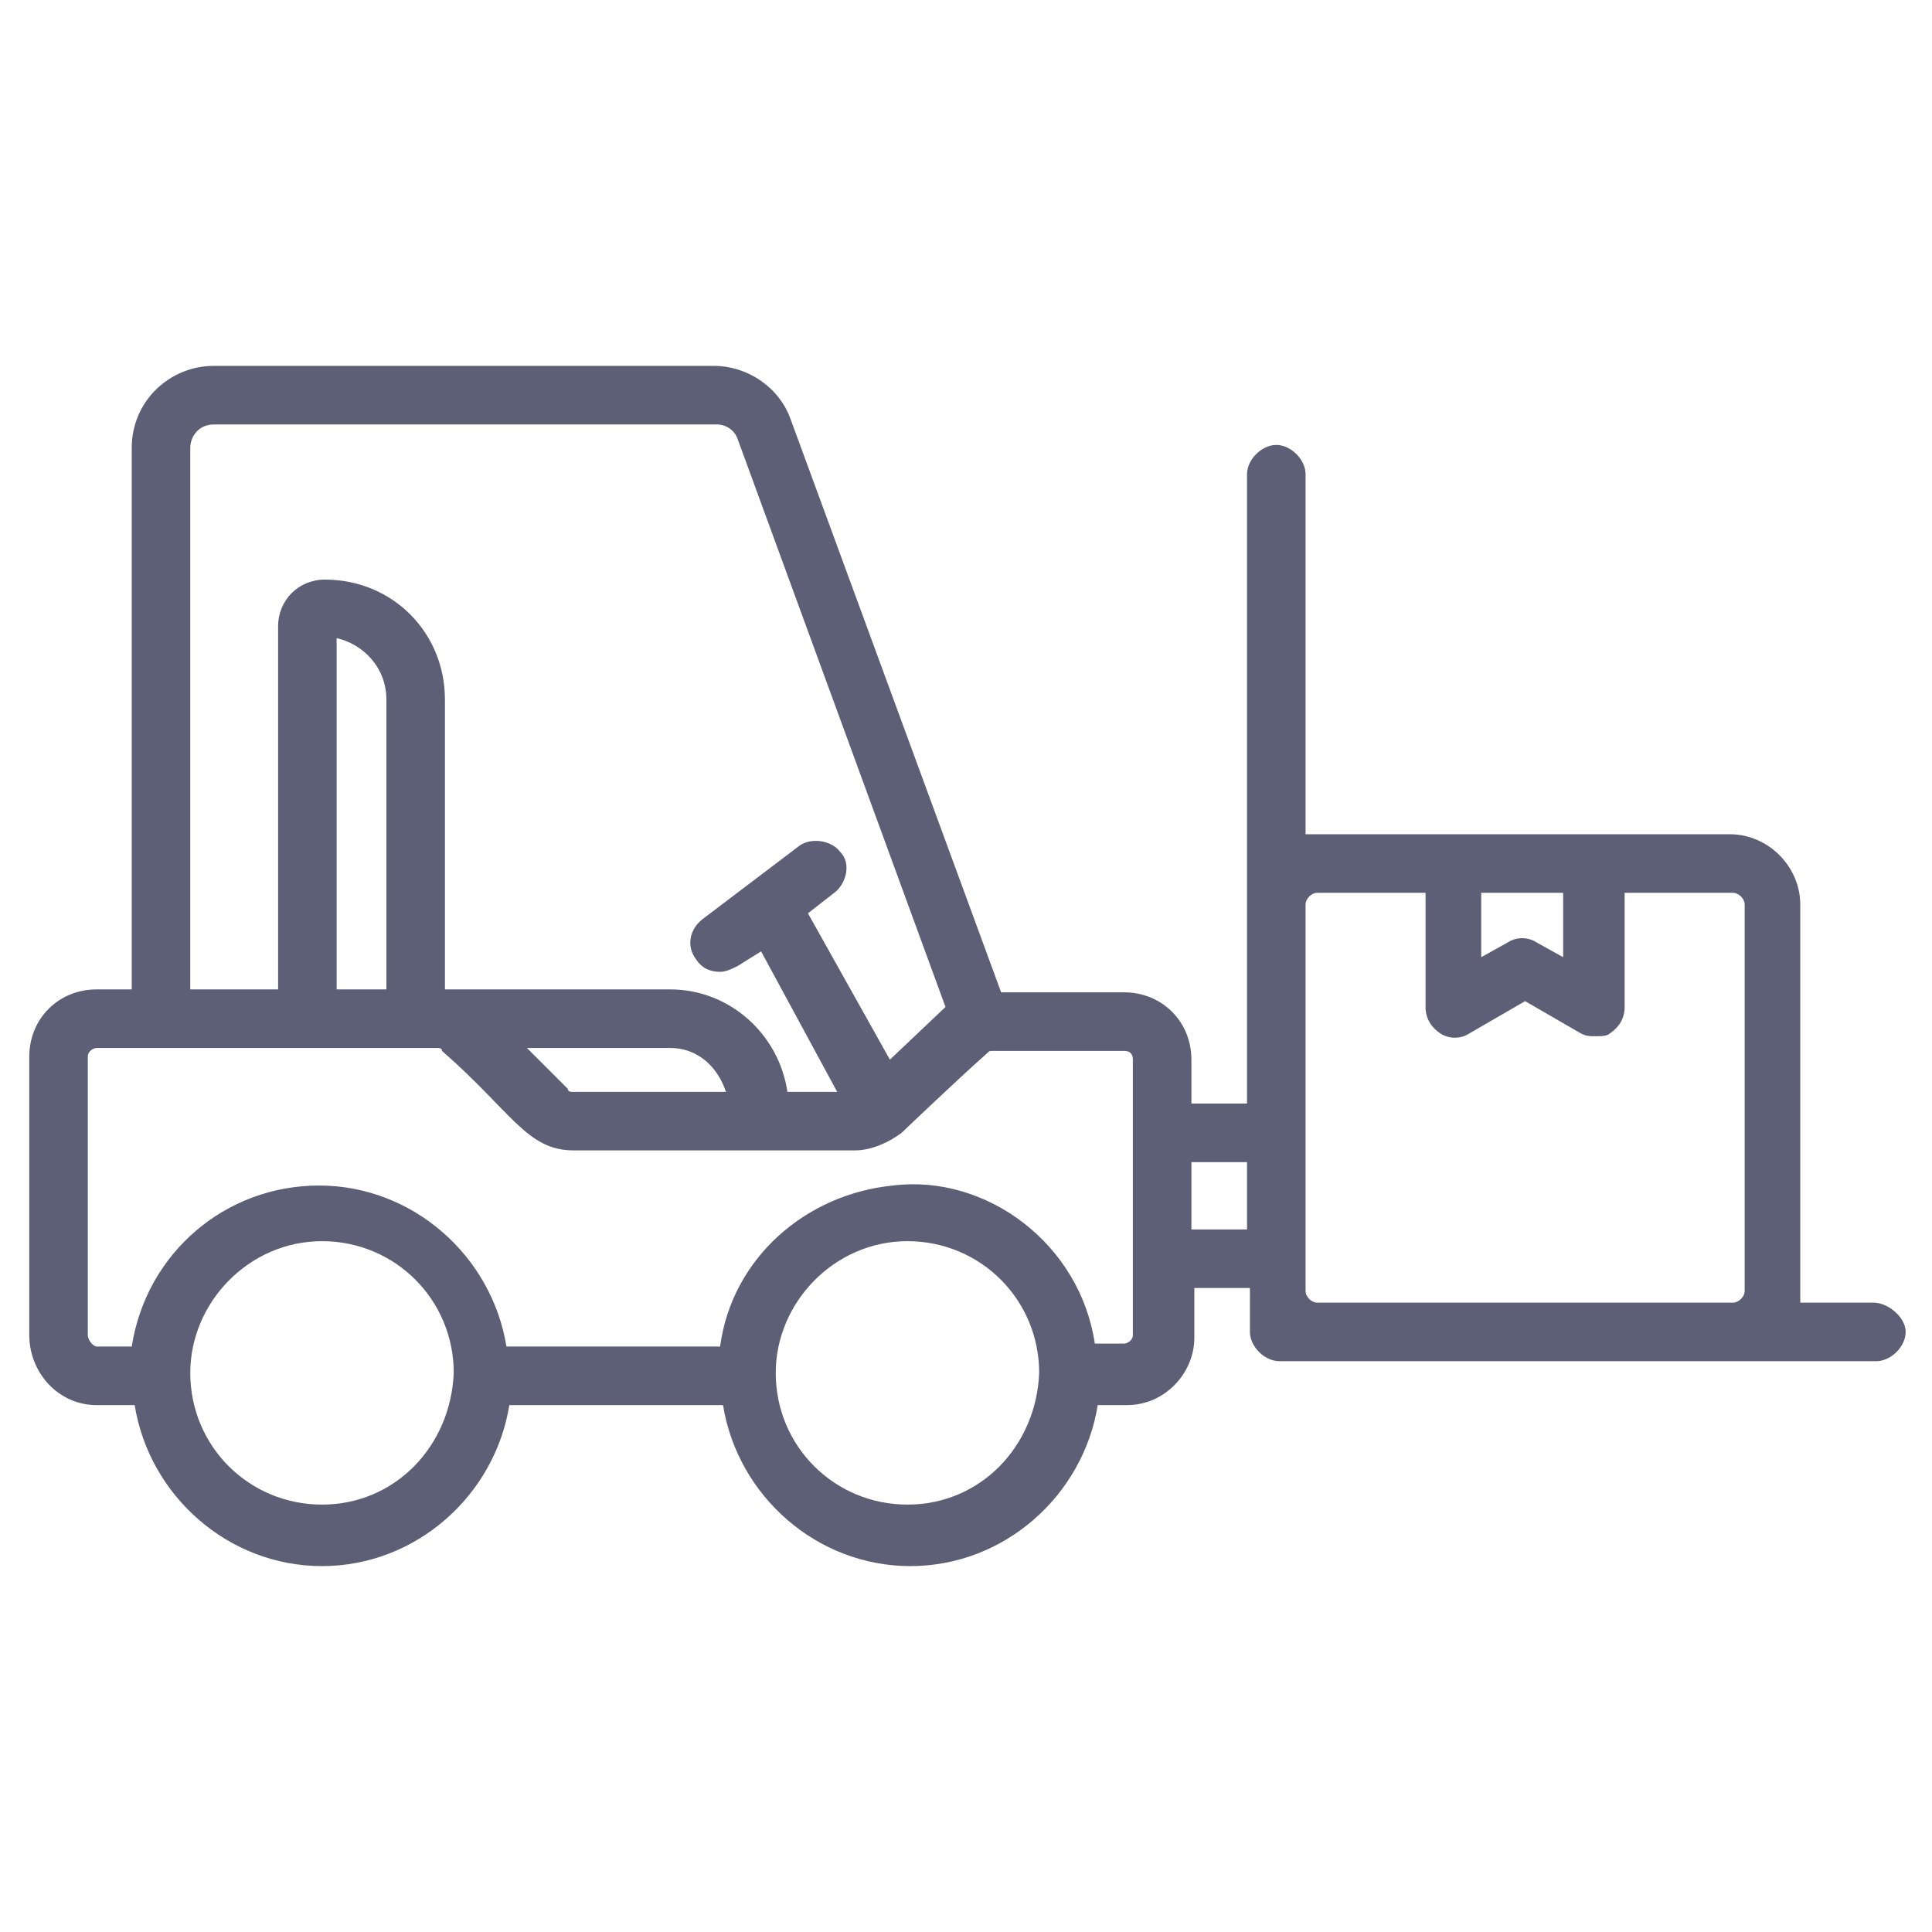 <svg width="54" height="54" viewBox="0 0 54 54" fill="none" xmlns="http://www.w3.org/2000/svg">
<path d="M52.364 36.409H50.318C50.318 36.327 50.318 36.163 50.318 36.082V25.282C50.318 24.218 49.418 23.318 48.355 23.318H36.818C36.736 23.318 36.573 23.318 36.491 23.318V13.254C36.491 12.845 36.082 12.436 35.673 12.436C35.264 12.436 34.855 12.845 34.855 13.254V30.845H33.3V29.618C33.3 28.554 32.482 27.736 31.418 27.736H27.982L22.091 11.7C21.764 10.8 20.864 10.227 19.964 10.227H5.973C4.745 10.227 3.682 11.209 3.682 12.518V27.654H2.7C1.636 27.654 0.818 28.473 0.818 29.536V37.309C0.818 38.373 1.636 39.273 2.7 39.273H3.764C4.173 41.809 6.382 43.773 9 43.773C11.618 43.773 13.827 41.809 14.236 39.273H20.209C20.618 41.809 22.827 43.773 25.445 43.773C28.064 43.773 30.273 41.809 30.682 39.273H31.5C32.564 39.273 33.382 38.373 33.382 37.391V36H34.936V37.227C34.936 37.636 35.345 38.045 35.755 38.045C41.482 38.045 46.718 38.045 52.445 38.045C52.855 38.045 53.264 37.636 53.264 37.227C53.264 36.818 52.773 36.409 52.364 36.409ZM5.318 12.518C5.318 12.191 5.564 11.864 5.973 11.864H20.045C20.291 11.864 20.536 12.027 20.618 12.273L26.427 28.145L24.873 29.618L22.582 25.527L23.318 24.954C23.645 24.709 23.809 24.136 23.482 23.809C23.236 23.482 22.664 23.4 22.336 23.645L19.636 25.691C19.309 25.936 19.145 26.427 19.473 26.836C19.636 27.082 19.882 27.163 20.127 27.163C20.291 27.163 20.454 27.082 20.618 27L21.273 26.591L23.4 30.518H22.009C21.764 28.882 20.373 27.654 18.736 27.654H12.436V19.554C12.436 17.673 10.964 16.2 9.082 16.2C8.345 16.2 7.773 16.773 7.773 17.509V27.654H5.318V12.518ZM20.291 30.518H16.036C15.954 30.518 15.873 30.518 15.873 30.436L14.727 29.291H18.736C19.473 29.291 20.045 29.782 20.291 30.518ZM10.8 19.554V27.654H9.409V17.836C10.145 18 10.8 18.654 10.8 19.554ZM9 42.054C6.954 42.054 5.318 40.418 5.318 38.373C5.318 36.409 6.954 34.691 9 34.691C11.045 34.691 12.682 36.327 12.682 38.373C12.6 40.418 11.045 42.054 9 42.054ZM25.364 42.054C23.318 42.054 21.682 40.418 21.682 38.373C21.682 36.409 23.318 34.691 25.364 34.691C27.409 34.691 29.045 36.327 29.045 38.373C28.964 40.418 27.409 42.054 25.364 42.054ZM31.664 37.309C31.664 37.473 31.5 37.554 31.418 37.554H30.6C30.191 34.773 27.573 32.809 24.954 33.136C22.5 33.382 20.454 35.182 20.127 37.636H14.155C13.745 35.1 11.536 33.136 8.918 33.136C6.3 33.136 4.091 35.018 3.682 37.636H2.7C2.618 37.636 2.454 37.473 2.454 37.309V29.536C2.454 29.373 2.618 29.291 2.7 29.291H12.191C12.273 29.291 12.354 29.291 12.354 29.373C14.318 31.091 14.727 32.154 16.036 32.154H23.891C24.382 32.154 24.873 31.909 25.2 31.663C25.282 31.582 26.918 30.027 27.573 29.454C27.654 29.373 27.654 29.373 27.736 29.373H31.418C31.582 29.373 31.664 29.454 31.664 29.618C31.664 29.863 31.664 37.473 31.664 37.309ZM34.855 34.364H33.3V32.482H34.855V34.364ZM41.482 24.954H43.691V26.754L42.955 26.345C42.709 26.182 42.382 26.182 42.136 26.345L41.4 26.754V24.954H41.482ZM48.764 36.082C48.764 36.245 48.6 36.409 48.436 36.409H36.818C36.654 36.409 36.491 36.245 36.491 36.082V25.282C36.491 25.118 36.654 24.954 36.818 24.954H39.845V28.145C39.845 28.473 40.009 28.718 40.255 28.882C40.5 29.045 40.827 29.045 41.073 28.882L42.627 27.982L44.182 28.882C44.345 28.963 44.427 28.963 44.591 28.963C44.755 28.963 44.918 28.963 45 28.882C45.245 28.718 45.409 28.473 45.409 28.145V24.954H48.436C48.6 24.954 48.764 25.118 48.764 25.282V36.082Z" fill="#5C5F75"/>
</svg>
